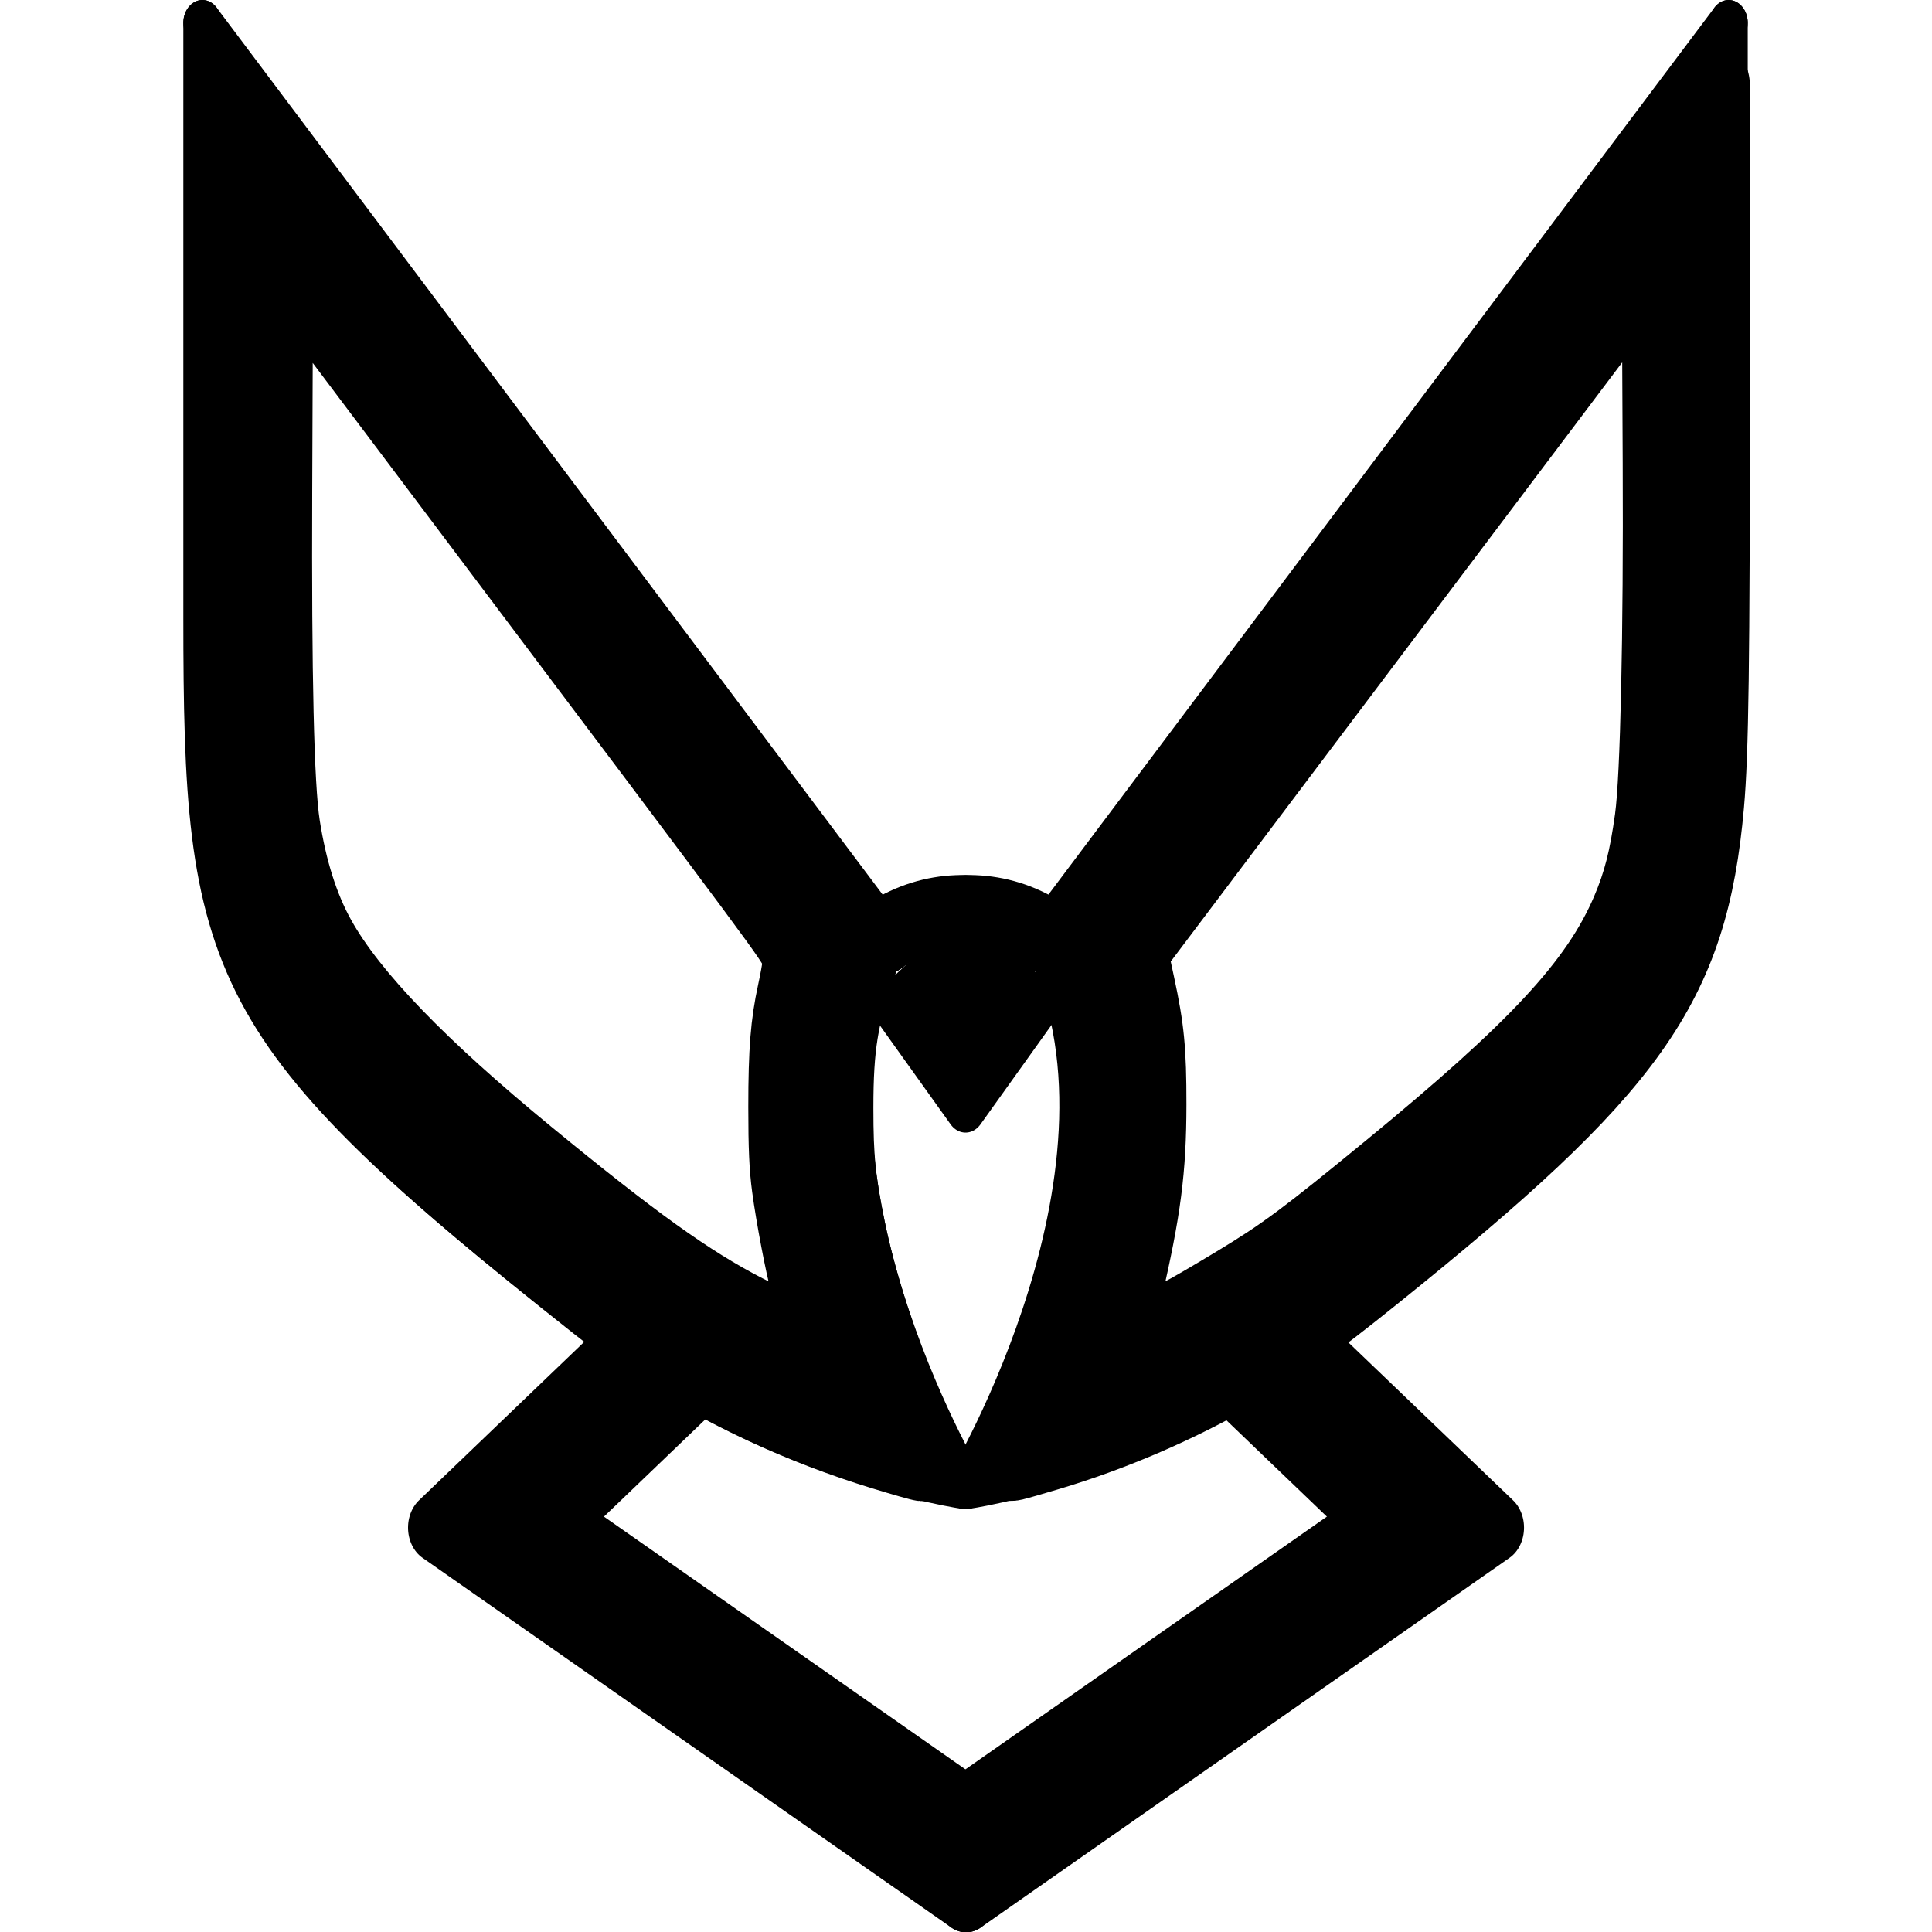 <?xml version="1.0" encoding="UTF-8" standalone="no"?>
<!-- Created with Inkscape (http://www.inkscape.org/) -->

<svg
   width="1009.652mm"
   height="1009.652mm"
   viewBox="0 0 1009.652 1009.652"
   version="1.1"
   id="svg1"
   xmlns="http://www.w3.org/2000/svg"
   xmlns:svg="http://www.w3.org/2000/svg">
  <defs
     id="defs1" />
  <g
     id="layer1"
     transform="matrix(0.997,0,0,1.195,6.086,-107.55)"
     style="stroke:#000000">
    <path
       style="fill:#000000;stroke:#000000;stroke-width:12.42"
       d="M 204.218,182.493 Z"
       id="path1" />
    <path
       style="fill:none;stroke:#000000;stroke-width:20;stroke-linecap:round;stroke-linejoin:round;stroke-dasharray:none"
       d="M 900,100 V 180 360 c 0,153.073 -9.22,178.834 -200,304.804 -95.944,63.351 -200,75.196 -200,75.196"
       id="path7-6" />
    <path
       style="fill:none;stroke:#000000;stroke-width:20;stroke-linecap:round;stroke-linejoin:round;stroke-dasharray:none"
       d="M 100,100 V 180 360 c 0,153.073 9.22,178.834 200,304.804 95.944,63.351 200,75.196 200,75.196"
       id="path7-6-5" />
    <path
       style="fill:none;stroke:#000000;stroke-width:20;stroke-linecap:round;stroke-linejoin:round;stroke-dasharray:none"
       d="M 900,100 540,500"
       id="path8" />
    <path
       style="fill:none;stroke:#000000;stroke-width:20;stroke-linecap:round;stroke-linejoin:round;stroke-dasharray:none"
       d="M 460,500 100,100"
       id="path9" />
    <g
       id="g1">
      <g
         id="g27"
         transform="translate(-2.6967704e-7,10)"
         style="display:inline;stroke:#000000;stroke-width:27.289;stroke-dasharray:none">
        <path
           style="fill:none;stroke:#000000;stroke-width:27.289;stroke-linecap:round;stroke-linejoin:round;stroke-dasharray:none"
           d="m 500,900 -240,-140 100,-80"
           id="path12-3" />
        <path
           style="fill:none;stroke:#000000;stroke-width:27.289;stroke-linecap:round;stroke-linejoin:round;stroke-dasharray:none"
           d="m 500,900 240,-140 -100,-80"
           id="path12-3-4" />
      </g>
      <g
         id="g27-6"
         transform="matrix(1.155,0,0,1.155,-77.247,-119.749)"
         style="display:inline;stroke:#000000;stroke-width:26.457;stroke-dasharray:none">
        <path
           style="fill:none;stroke:#000000;stroke-width:26.457;stroke-linecap:round;stroke-linejoin:round;stroke-dasharray:none"
           d="m 500,900 -240,-140 100,-80"
           id="path12-3-5" />
        <path
           style="fill:none;stroke:#000000;stroke-width:26.457;stroke-linecap:round;stroke-linejoin:round;stroke-dasharray:none"
           d="m 500,900 240,-140 -100,-80"
           id="path12-3-4-6" />
      </g>
      <g
         id="g27-6-4"
         transform="matrix(1.048,0,0,1.048,-23.66,-44.038)"
         style="stroke:#000000;stroke-width:26.457;stroke-dasharray:none">
        <path
           style="fill:none;stroke:#000000;stroke-width:26.457;stroke-linecap:round;stroke-linejoin:round;stroke-dasharray:none"
           d="m 500,900 -240,-140 100,-80"
           id="path12-3-5-5" />
        <path
           style="fill:none;stroke:#000000;stroke-width:26.457;stroke-linecap:round;stroke-linejoin:round;stroke-dasharray:none"
           d="m 500,900 240,-140 -100,-80"
           id="path12-3-4-6-2" />
      </g>
      <g
         id="g27-6-4-4"
         transform="matrix(0.909,0,0,0.909,45.435,59.588)"
         style="stroke:#000000;stroke-width:26.457;stroke-dasharray:none">
        <path
           style="fill:none;stroke:#000000;stroke-width:26.457;stroke-linecap:round;stroke-linejoin:round;stroke-dasharray:none"
           d="m 500,900 -240,-140 100,-80"
           id="path12-3-5-5-4" />
        <path
           style="fill:none;stroke:#000000;stroke-width:26.457;stroke-linecap:round;stroke-linejoin:round;stroke-dasharray:none"
           d="m 500,900 240,-140 -100,-80"
           id="path12-3-4-6-2-3" />
      </g>
      <g
         id="g27-6-4-4-6"
         transform="matrix(0.909,0,0,0.909,45.435,69.96)"
         style="stroke:#000000;stroke-width:26.457;stroke-dasharray:none">
        <path
           style="fill:none;stroke:#000000;stroke-width:26.457;stroke-linecap:round;stroke-linejoin:round;stroke-dasharray:none"
           d="m 500,900 -240,-140 100,-80"
           id="path12-3-5-5-4-8" />
        <path
           style="fill:none;stroke:#000000;stroke-width:26.457;stroke-linecap:round;stroke-linejoin:round;stroke-dasharray:none"
           d="m 500,900 240,-140 -100,-80"
           id="path12-3-4-6-2-3-8" />
      </g>
    </g>
    <path
       style="fill:none;stroke:#000000;stroke-width:20;stroke-linecap:round;stroke-linejoin:round;stroke-dasharray:none"
       d="m 460,500 c -60,100 40,240 40,240"
       id="path13" />
    <path
       style="fill:none;stroke:#000000;stroke-width:20;stroke-linecap:round;stroke-linejoin:round;stroke-dasharray:none"
       d="m 540,500 c 60,100 -40,240 -40,240"
       id="path13-9" />
    <path
       style="display:inline;fill:none;stroke:#000000;stroke-width:20.6;stroke-linecap:round;stroke-linejoin:round;stroke-dasharray:none"
       d="M 440,505 C 500,575 500,575 500,575 l 60,-70"
       id="path17" />
    <g
       id="g30"
       transform="matrix(1.051,0,0,0.739,-25.449,132.733)"
       style="display:inline;stroke:#000000">
      <path
         style="display:inline;fill:none;stroke:#000000;stroke-width:40;stroke-linecap:round;stroke-linejoin:round;stroke-dasharray:none"
         d="m 455,500 c 45,-45 90,0 90,0"
         id="path18" />
      <path
         style="display:inline;fill:none;stroke:#000000;stroke-width:40;stroke-linecap:round;stroke-linejoin:round;stroke-dasharray:none"
         d="M 545,500 C 500,455 455,500 455,500"
         id="path18-2" />
    </g>
    <path
       style="display:inline;fill:#000000;stroke:#000000;stroke-width:24.975;stroke-dasharray:none"
       d="m 1823.441,2034.052 c -35.983,-41.982 -65.392,-76.763 -65.353,-77.291 0.039,-0.528 3.278,-3.325 7.199,-6.215 3.921,-2.89 12.925,-9.833 20.009,-15.428 25.424,-20.079 54.146,-34.51 81.494,-40.946 35.552,-8.366 82.884,6.325 124.307,38.582 7.519,5.855 17.292,13.436 21.718,16.846 4.426,3.41 7.705,7.249 7.288,8.53 -0.977,3.003 -128.207,151.963 -129.935,152.128 -0.717,0.068 -30.744,-34.224 -66.727,-76.206 z"
       id="path19"
       transform="scale(0.265)" />
    <path
       style="fill:none;stroke:#000000;stroke-width:151.181;stroke-linecap:round;stroke-linejoin:round;stroke-dasharray:none"
       d="M 1720.551,2722.435 C 1557.768,2680.753 1403.596,2620.914 1270.498,2547.756 1216.034,2517.82 1037.856,2401.722 929.098,2325.305 788.681,2226.645 698.973,2154.465 626.92,2082.171 526.37,1981.286 477.634,1900.246 449.447,1787.065 420.106,1669.245 418,1613.975 419.406,998.651 l 1.173,-513.522 626.7,696.352 c 344.685,382.994 629.86,700.37 633.723,705.281 6.895,8.765 6.804,9.443 -4.959,37.019 -36.843,86.368 -47.142,139.698 -47.143,244.114 0,85.114 4.595,123.337 24.762,205.925 25.481,104.348 79.414,237.727 137.431,339.872 13.132,23.12 14.613,27.689 8.924,27.532 -3.751,-0.103 -39.511,-8.558 -79.466,-18.789 z"
       id="path27"
       transform="scale(0.265)" />
    <path
       style="fill:none;stroke:#000000;stroke-width:151.181;stroke-linecap:round;stroke-linejoin:round;stroke-dasharray:none"
       d="m 1974.811,2739.615 c 0,-0.988 10.566,-20.99 23.48,-44.449 31.318,-56.892 67.582,-136.801 89.415,-197.034 80.237,-221.351 86.083,-412.539 17.454,-570.771 l -14.272,-32.906 635.917,-706.55 635.917,-706.55 -0.065,488.645 c -0.062,467.083 -2.413,610.548 -11.39,695.112 -30.82,290.337 -143.358,422.063 -652.273,763.488 -125.741,84.358 -179.686,116.177 -273.735,161.458 -115.697,55.703 -246.157,102.455 -374.229,134.108 -71.075,17.566 -76.219,18.609 -76.219,15.451 z"
       id="path28"
       transform="scale(0.265)" />
    <path
       style="fill:none;stroke:#000000;stroke-width:151.181;stroke-linecap:round;stroke-linejoin:round;stroke-dasharray:none"
       d="m 2130.246,2600.9 c 5.348,-12.092 16.247,-39.19 24.218,-60.219 83.354,-219.879 97.447,-425.252 40.79,-594.4 l -12.46,-37.2 550.774,-611.908 550.774,-611.908 1.091,237.576 c 1.418,308.824 -4.811,680.371 -12.456,742.94 -19.606,160.461 -62.944,249.461 -176.277,362.001 -49.272,48.928 -110.396,100.153 -193.084,161.814 -113.726,84.807 -295.566,208.561 -389.699,265.216 -49.453,29.764 -169.736,88.466 -231.197,112.833 -44.538,17.657 -152.753,55.241 -159.055,55.241 -1.728,0 1.234,-9.893 6.582,-21.985 z"
       id="path29"
       transform="scale(0.265)" />
    <path
       style="fill:none;stroke:#000000;stroke-width:151.181;stroke-linecap:round;stroke-linejoin:round;stroke-dasharray:none"
       d="m 1584.819,2600.376 c -186.162,-65.232 -272.177,-111.052 -518.077,-275.978 -270.175,-181.208 -419.59,-311.17 -487.337,-423.89 -35.509,-59.082 -59.658,-133.202 -71.089,-218.191 -11.162,-82.991 -16.087,-518.093 -9.777,-863.749 l 2.332,-127.736 116.776,129.647 c 243.417,270.247 969.298,1078.283 974.078,1084.323 4.207,5.316 3.103,11.637 -6.996,40.072 -18.253,51.39 -26.116,92.525 -31.12,162.808 -10.923,153.404 16.013,298.314 88.275,474.897 8.569,20.941 15.581,38.577 15.581,39.19 0,3.211 -15.221,-1.272 -72.645,-21.393 z"
       id="path30"
       transform="scale(0.265)" />
    <path
       style="fill:none;stroke:#000000;stroke-width:37.795;stroke-linecap:round;stroke-linejoin:round;stroke-miterlimit:20;stroke-dasharray:none"
       d="m 2254.673,2411.935 c 38.452,-133.32 49.329,-200.944 49.46,-307.514 0.109,-88.602 -4.342,-125.822 -23.733,-198.436 l -9.386,-35.149 466.305,-499.367 466.305,-499.367 1.246,208.556 c 1.622,271.48 -4.638,500.308 -15.402,563.032 -10.391,60.552 -21.541,95.92 -43.147,136.869 -56.639,107.344 -171.768,207.262 -455.522,395.34 -165.785,109.885 -208.459,135.483 -300.34,180.156 -108.568,52.787 -138.439,65.08 -135.786,55.881 z"
       id="path31"
       transform="matrix(0.265,0,0,0.274,0.181,-3.538)" />
    <path
       style="fill:none;stroke:#000000;stroke-width:37.795;stroke-linecap:round;stroke-linejoin:round;stroke-miterlimit:20;stroke-dasharray:none"
       d="M 1477.119,2399.014 C 1370.684,2354.809 1264.013,2293.072 1056.297,2155.459 846.262,2016.31 713.937,1905.702 655.018,1820.038 c -30.402,-44.202 -51.956,-99.335 -64.915,-166.042 -11.55,-59.455 -16.561,-234.076 -15.154,-527.991 l 1.212,-253.106 306.524,328.702 c 602.18,645.749 621.081,666.323 620.563,675.491 -0.271,4.793 -4.347,23.02 -9.058,40.505 -14.399,53.439 -18.885,98.803 -18.88,190.91 0,65.524 1.877,99.1 7.368,132.098 8.107,48.71 27.18,129.53 37.204,157.642 3.531,9.902 5.912,18.511 5.292,19.131 -0.62,0.62 -22.246,-7.644 -48.057,-18.364 z"
       id="path32"
       transform="matrix(0.265,0,0,0.274,0.181,-3.538)" />
  </g>
</svg>
